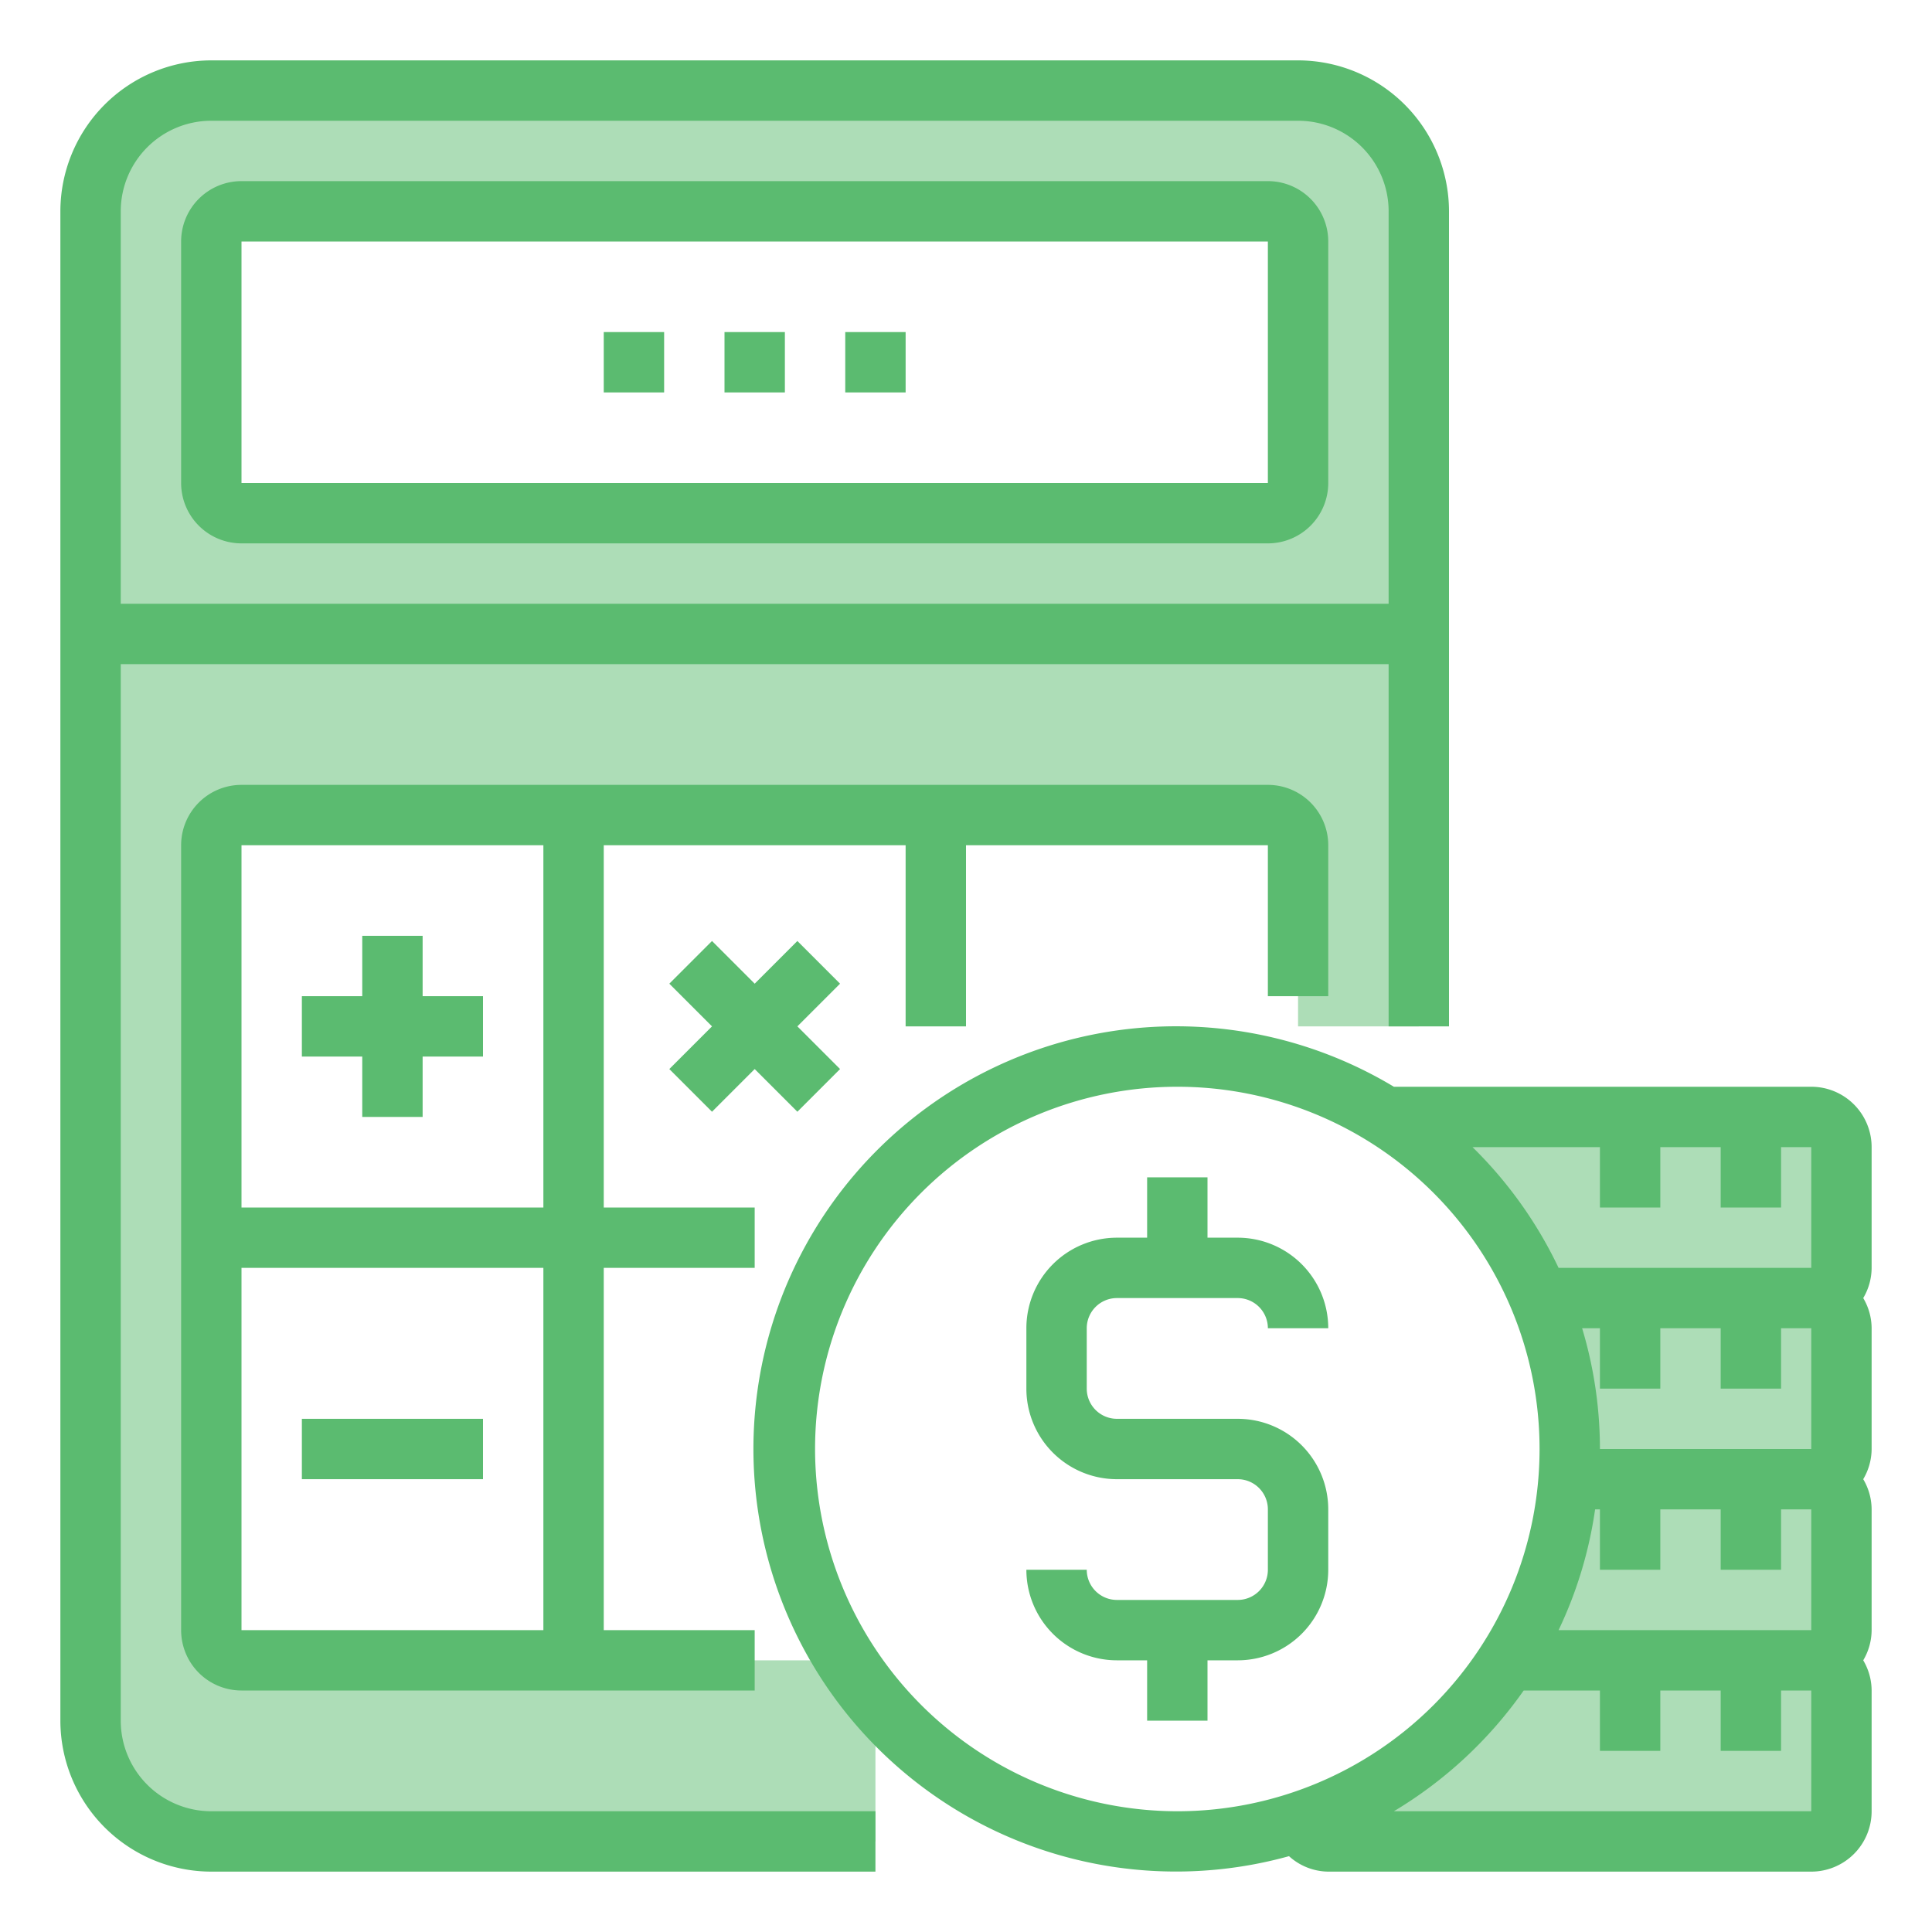 <!-- icon666.com - MILLIONS vector ICONS FREE --><svg xmlns="http://www.w3.org/2000/svg" viewBox="0 0 64 64"><g id="Finance-Calculator"><path d="M54,49H51.96c.03-.33.04-.66.04-1a12.824,12.824,0,0,0-1-5h9a1,1,0,0,1,1,1v4a1,1,0,0,1-1,1H54Z" style="fill:#adddb7"/><path d="M58,55H49.95a12.905,12.905,0,0,0,2.01-6H60a1,1,0,0,1,1,1v4a1,1,0,0,1-1,1Z" style="fill:#adddb7"/><path d="M54,43H51a12.944,12.944,0,0,0-5.08-6H60a1,1,0,0,1,1,1v4a1,1,0,0,1-1,1H54Z" style="fill:#adddb7"/><path d="M54,55h6a1,1,0,0,1,1,1v4a1,1,0,0,1-1,1H44a.987.987,0,0,1-.93-.66A12.9,12.9,0,0,0,49.95,55Z" style="fill:#adddb7"/><path d="M47,21V34H43V28a1,1,0,0,0-1-1H8a1,1,0,0,0-1,1V54a1,1,0,0,0,1,1H29v6H7a4,4,0,0,1-4-4V21Z" style="fill:#adddb7"/><path d="M47,7V21H3V7A4,4,0,0,1,7,3H43A4,4,0,0,1,47,7Zm-4,9V8a1,1,0,0,0-1-1H8A1,1,0,0,0,7,8v8a1,1,0,0,0,1,1H42A1,1,0,0,0,43,16Z" style="fill:#adddb7"/><path d="M4,57V22H46V34h2V7a5.006,5.006,0,0,0-5-5H7A5.006,5.006,0,0,0,2,7V57a5.006,5.006,0,0,0,5,5H29V60H7A3,3,0,0,1,4,57ZM7,4H43a3,3,0,0,1,3,3V20H4V7A3,3,0,0,1,7,4Z" style="fill:#5bbb70"/><path d="M8,18H42a2,2,0,0,0,2-2V8a2,2,0,0,0-2-2H8A2,2,0,0,0,6,8v8A2,2,0,0,0,8,18ZM8,8H42v8H8Z" style="fill:#5bbb70"/><rect x="24" y="11" width="2" height="2" style="fill:#5bbb70"/><rect x="28" y="11" width="2" height="2" style="fill:#5bbb70"/><rect x="20" y="11" width="2" height="2" style="fill:#5bbb70"/><path d="M44,33V28a2,2,0,0,0-2-2H8a2,2,0,0,0-2,2V54a2,2,0,0,0,2,2H25V54H20V42h5V40H20V28H30v6h2V28H42v5ZM18,54H8V42H18Zm0-14H8V28H18Z" style="fill:#5bbb70"/><polygon points="12 37 14 37 14 35 16 35 16 33 14 33 14 31 12 31 12 33 10 33 10 35 12 35 12 37" style="fill:#5bbb70"/><polygon points="26.414 31.172 25 32.586 23.586 31.172 22.172 32.586 23.586 34 22.172 35.414 23.586 36.828 25 35.414 26.414 36.828 27.828 35.414 26.414 34 27.828 32.586 26.414 31.172" style="fill:#5bbb70"/><rect x="10" y="47" width="6" height="2" style="fill:#5bbb70"/><path d="M62,38a2,2,0,0,0-2-2H46.174A14,14,0,1,0,42.7,61.488,1.964,1.964,0,0,0,44,62H60a2,2,0,0,0,2-2V56a1.978,1.978,0,0,0-.278-1A1.978,1.978,0,0,0,62,54V50a1.978,1.978,0,0,0-.278-1A1.978,1.978,0,0,0,62,48V44a1.978,1.978,0,0,0-.278-1A1.978,1.978,0,0,0,62,42Zm-9,0v2h2V38h2v2h2V38h1v4H51.63a14.068,14.068,0,0,0-2.851-4Zm7,10H53a13.917,13.917,0,0,0-.59-4H53v2h2V44h2v2h2V44h1Zm0,6H51.63a13.844,13.844,0,0,0,1.21-4H53v2h2V50h2v2h2V50h1ZM27,48A12,12,0,1,1,39,60,12.013,12.013,0,0,1,27,48ZM60,60H46.174a14.09,14.09,0,0,0,4.3-4H53v2h2V56h2v2h2V56h1Z" style="fill:#5bbb70"/><path d="M37,43h4a1,1,0,0,1,1,1h2a3,3,0,0,0-3-3H40V39H38v2H37a3,3,0,0,0-3,3v2a3,3,0,0,0,3,3h4a1,1,0,0,1,1,1v2a1,1,0,0,1-1,1H37a1,1,0,0,1-1-1H34a3,3,0,0,0,3,3h1v2h2V55h1a3,3,0,0,0,3-3V50a3,3,0,0,0-3-3H37a1,1,0,0,1-1-1V44A1,1,0,0,1,37,43Z" style="fill:#5bbb70"/></g></svg>